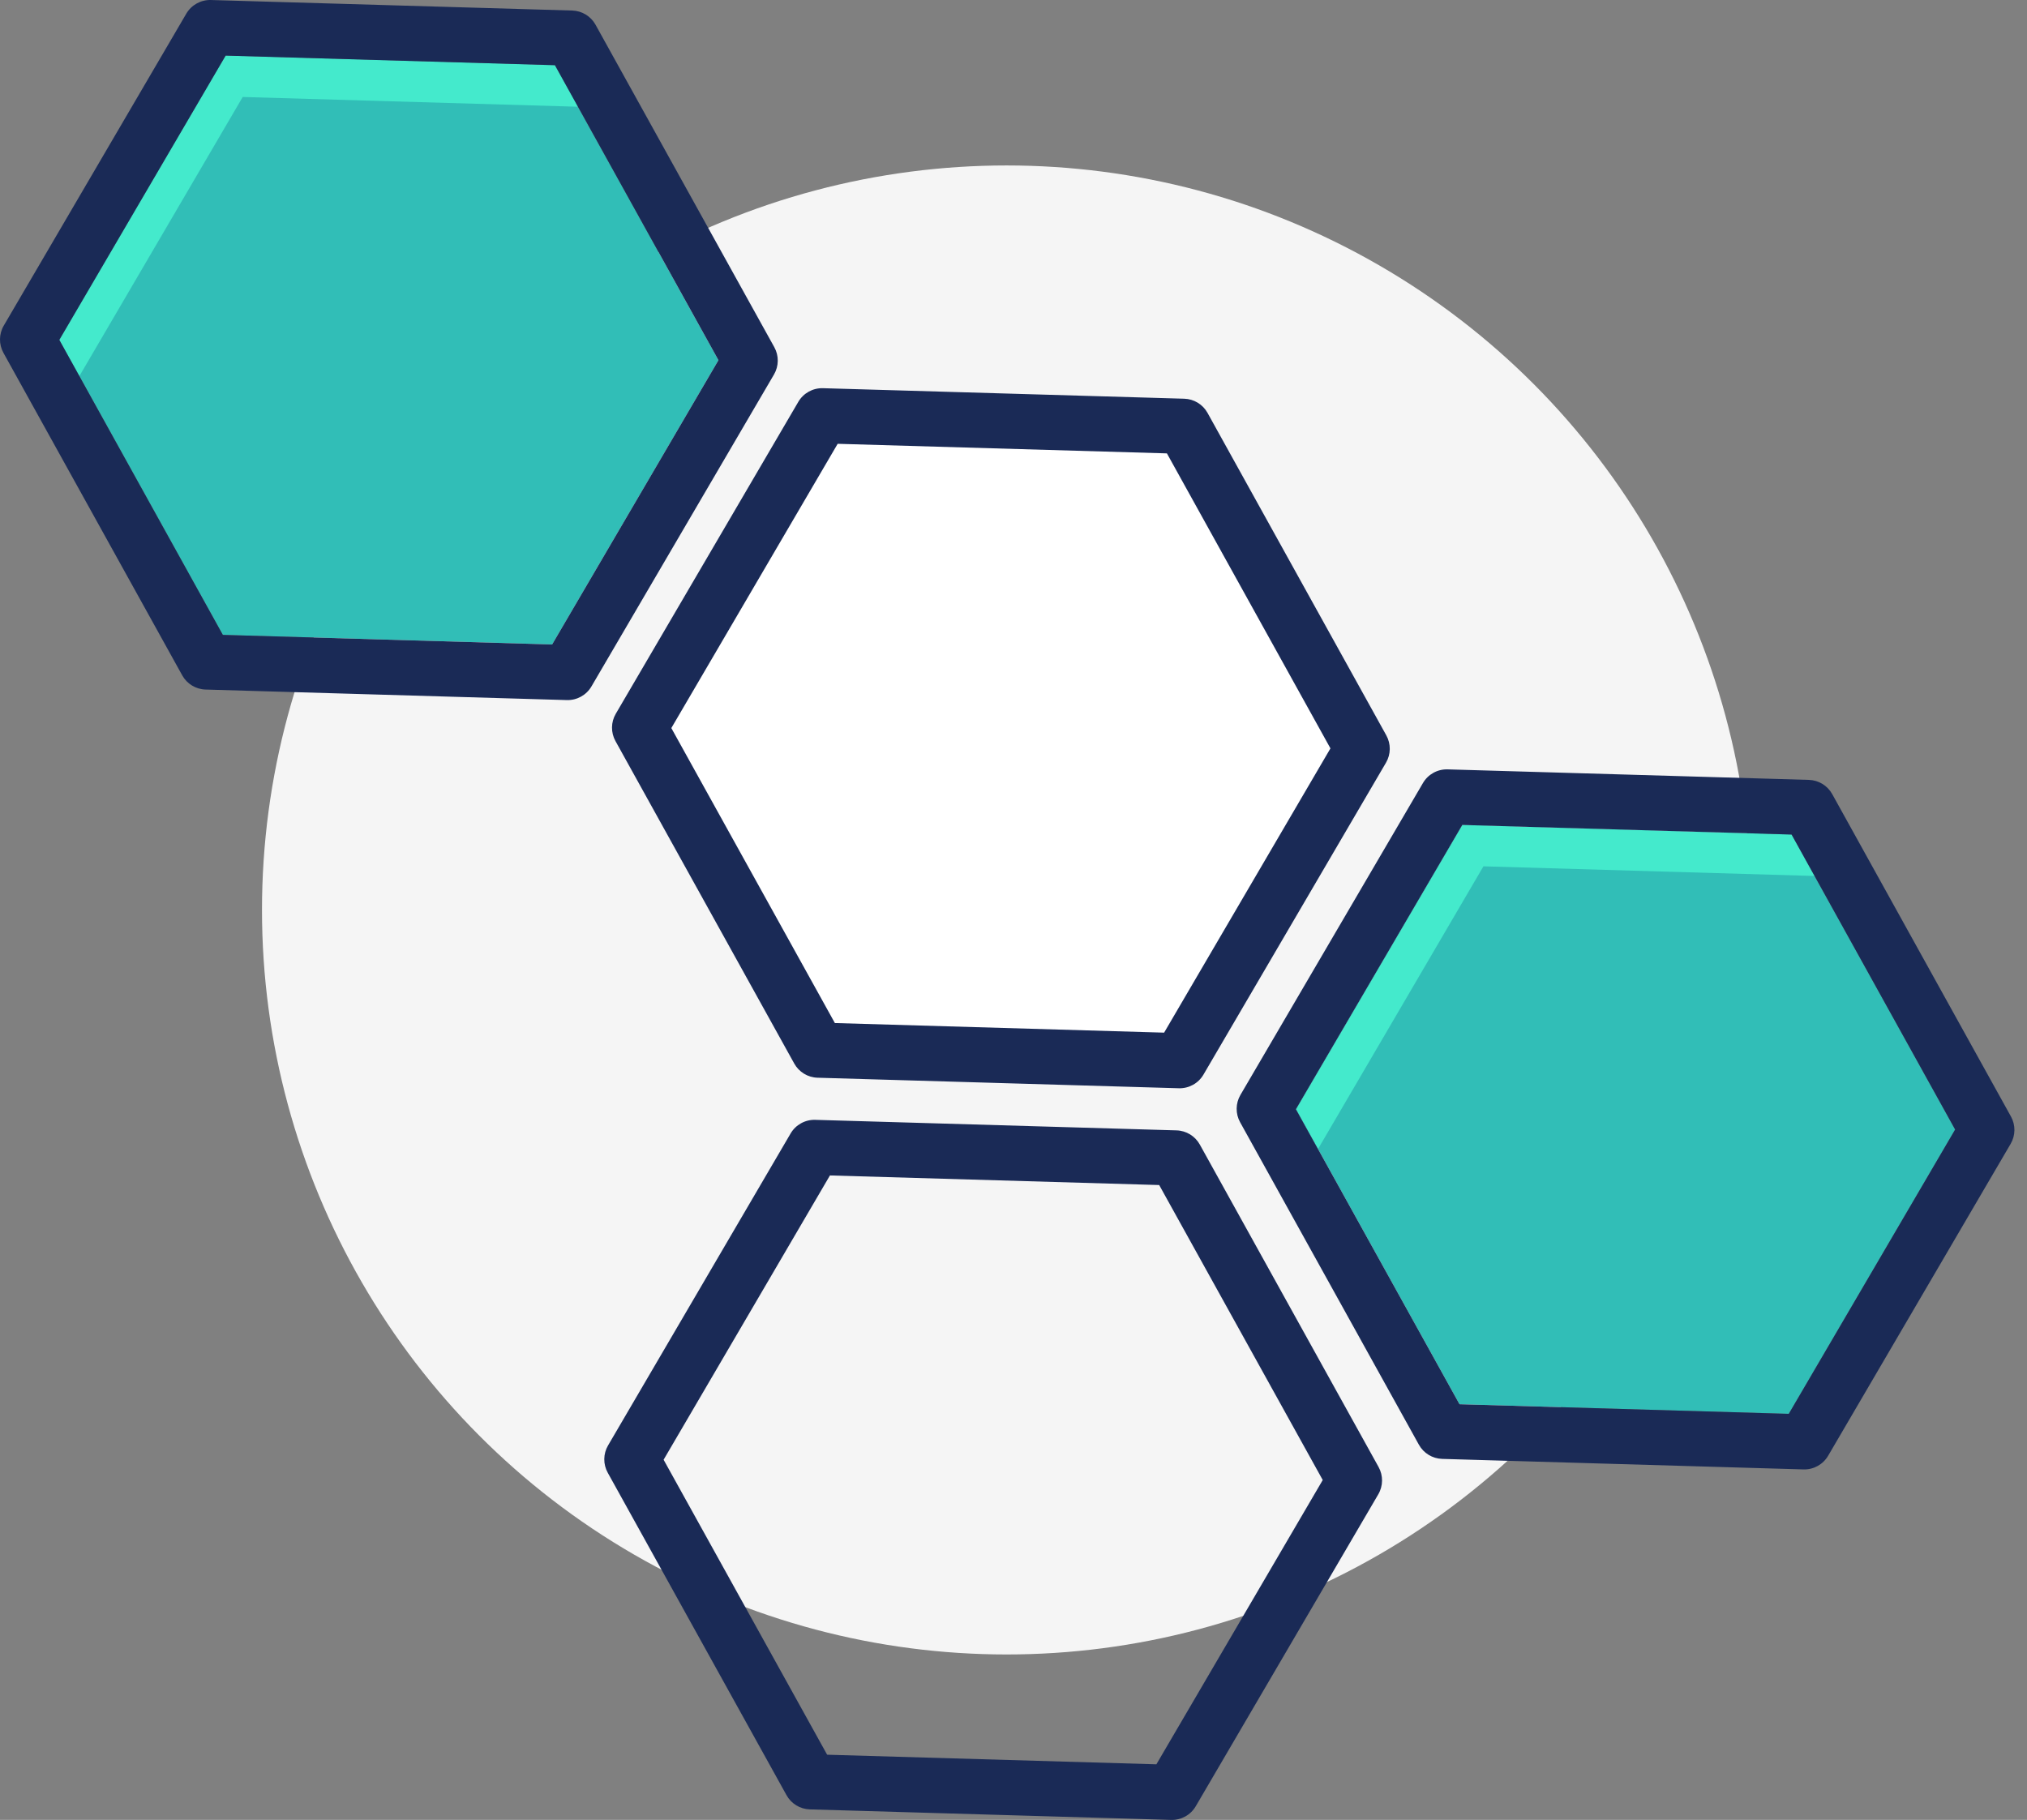 <svg xmlns="http://www.w3.org/2000/svg" width="147" height="132" viewBox="0 0 147 132">
  <rect x="0" y="0" width="147" height="132" fill="#808080" stroke="none"/>
  <g fill="none" fill-rule="evenodd">
    <circle cx="73" cy="66" r="54" fill="#F5F5F5"/>
    <polygon fill="#31BEB7" points="93.985 80.454 105.845 101.85 129.723 102.546 141.787 81.927 129.927 60.531 106.049 59.835"/>
    <path fill="#44EACC" d="M131.592,63.535 L129.927,60.531 L106.049,59.835 L93.985,80.454 L95.584,83.338 L107.58,62.835 L131.592,63.535 Z"/>
    <polygon fill="#31BEB7" points="16.365 4.034 4.302 24.652 16.162 46.048 40.04 46.744 52.103 26.125 40.243 4.729"/>
    <path fill="#44EACC" d="M41.913,7.742 L40.243,4.729 L16.365,4.034 L4.302,24.652 L5.757,27.278 L17.602,7.034 L41.913,7.742 Z"/>
    <polygon fill="#FFFFFF" points="48.685 52.807 60.545 74.203 84.423 74.899 96.486 54.281 84.626 32.884 60.748 32.189"/>
    <path fill="#1A2A56" fill-rule="nonzero" d="M16.365 4.034L4.302 24.652 16.162 46.048 40.04 46.744 52.103 26.125 40.243 4.729 16.365 4.034zM15.296.001L41.498.764C42.204.785 42.847 1.176 43.189 1.794L56.154 25.183C56.496 25.8 56.487 26.553 56.131 27.162L42.893 49.787C42.524 50.419 41.839 50.798 41.109 50.777L14.906 50.013C14.2 49.993 13.558 49.601 13.215 48.984L.251 25.595C-.092 24.977-.083 24.225.274 23.615L13.511.99C13.881.359 14.565-.02 15.296.001zM48.125 105.875L59.985 127.271 83.863 127.966 95.926 107.348 84.066 85.952 60.188 85.256 48.125 105.875zM59.119 81.223L85.321 81.987C86.027 82.007 86.67 82.399 87.012 83.016L99.977 106.405C100.319 107.023 100.311 107.775 99.954 108.385L86.716 131.01C86.347 131.641 85.663 132.02 84.932 131.999L58.73 131.236C58.024 131.215 57.381 130.824 57.039 130.206L44.074 106.817C43.732 106.2 43.74 105.447 44.097 104.838L57.335 82.213C57.704 81.581 58.388 81.202 59.119 81.223zM93.985 80.454L105.845 101.85 129.723 102.546 141.787 81.927 129.927 60.531 106.049 59.835 93.985 80.454zM104.98 55.803L131.182 56.566C131.888 56.587 132.53 56.978 132.873 57.596L145.837 80.984C146.18 81.602 146.171 82.354 145.814 82.964L132.577 105.589C132.207 106.22 131.523 106.6 130.792 106.578L104.59 105.815C103.884 105.794 103.241 105.403 102.899 104.785L89.934 81.397C89.592 80.779 89.601 80.027 89.957 79.417L103.195 56.792C103.564 56.161 104.249 55.781 104.98 55.803zM48.685 52.807L60.545 74.203 84.423 74.899 96.486 54.281 84.626 32.884 60.748 32.189 48.685 52.807zM59.679 28.156L85.881 28.919C86.587 28.94 87.23 29.331 87.572 29.949L100.537 53.338C100.879 53.955 100.871 54.708 100.514 55.317L87.276 77.943C86.907 78.574 86.223 78.953 85.492 78.932L59.29 78.168C58.584 78.148 57.941 77.756 57.599 77.139L44.634 53.75C44.292 53.132 44.3 52.38 44.657 51.77L57.895 29.145C58.264 28.514 58.948 28.135 59.679 28.156z"/>
  </g>
</svg>
